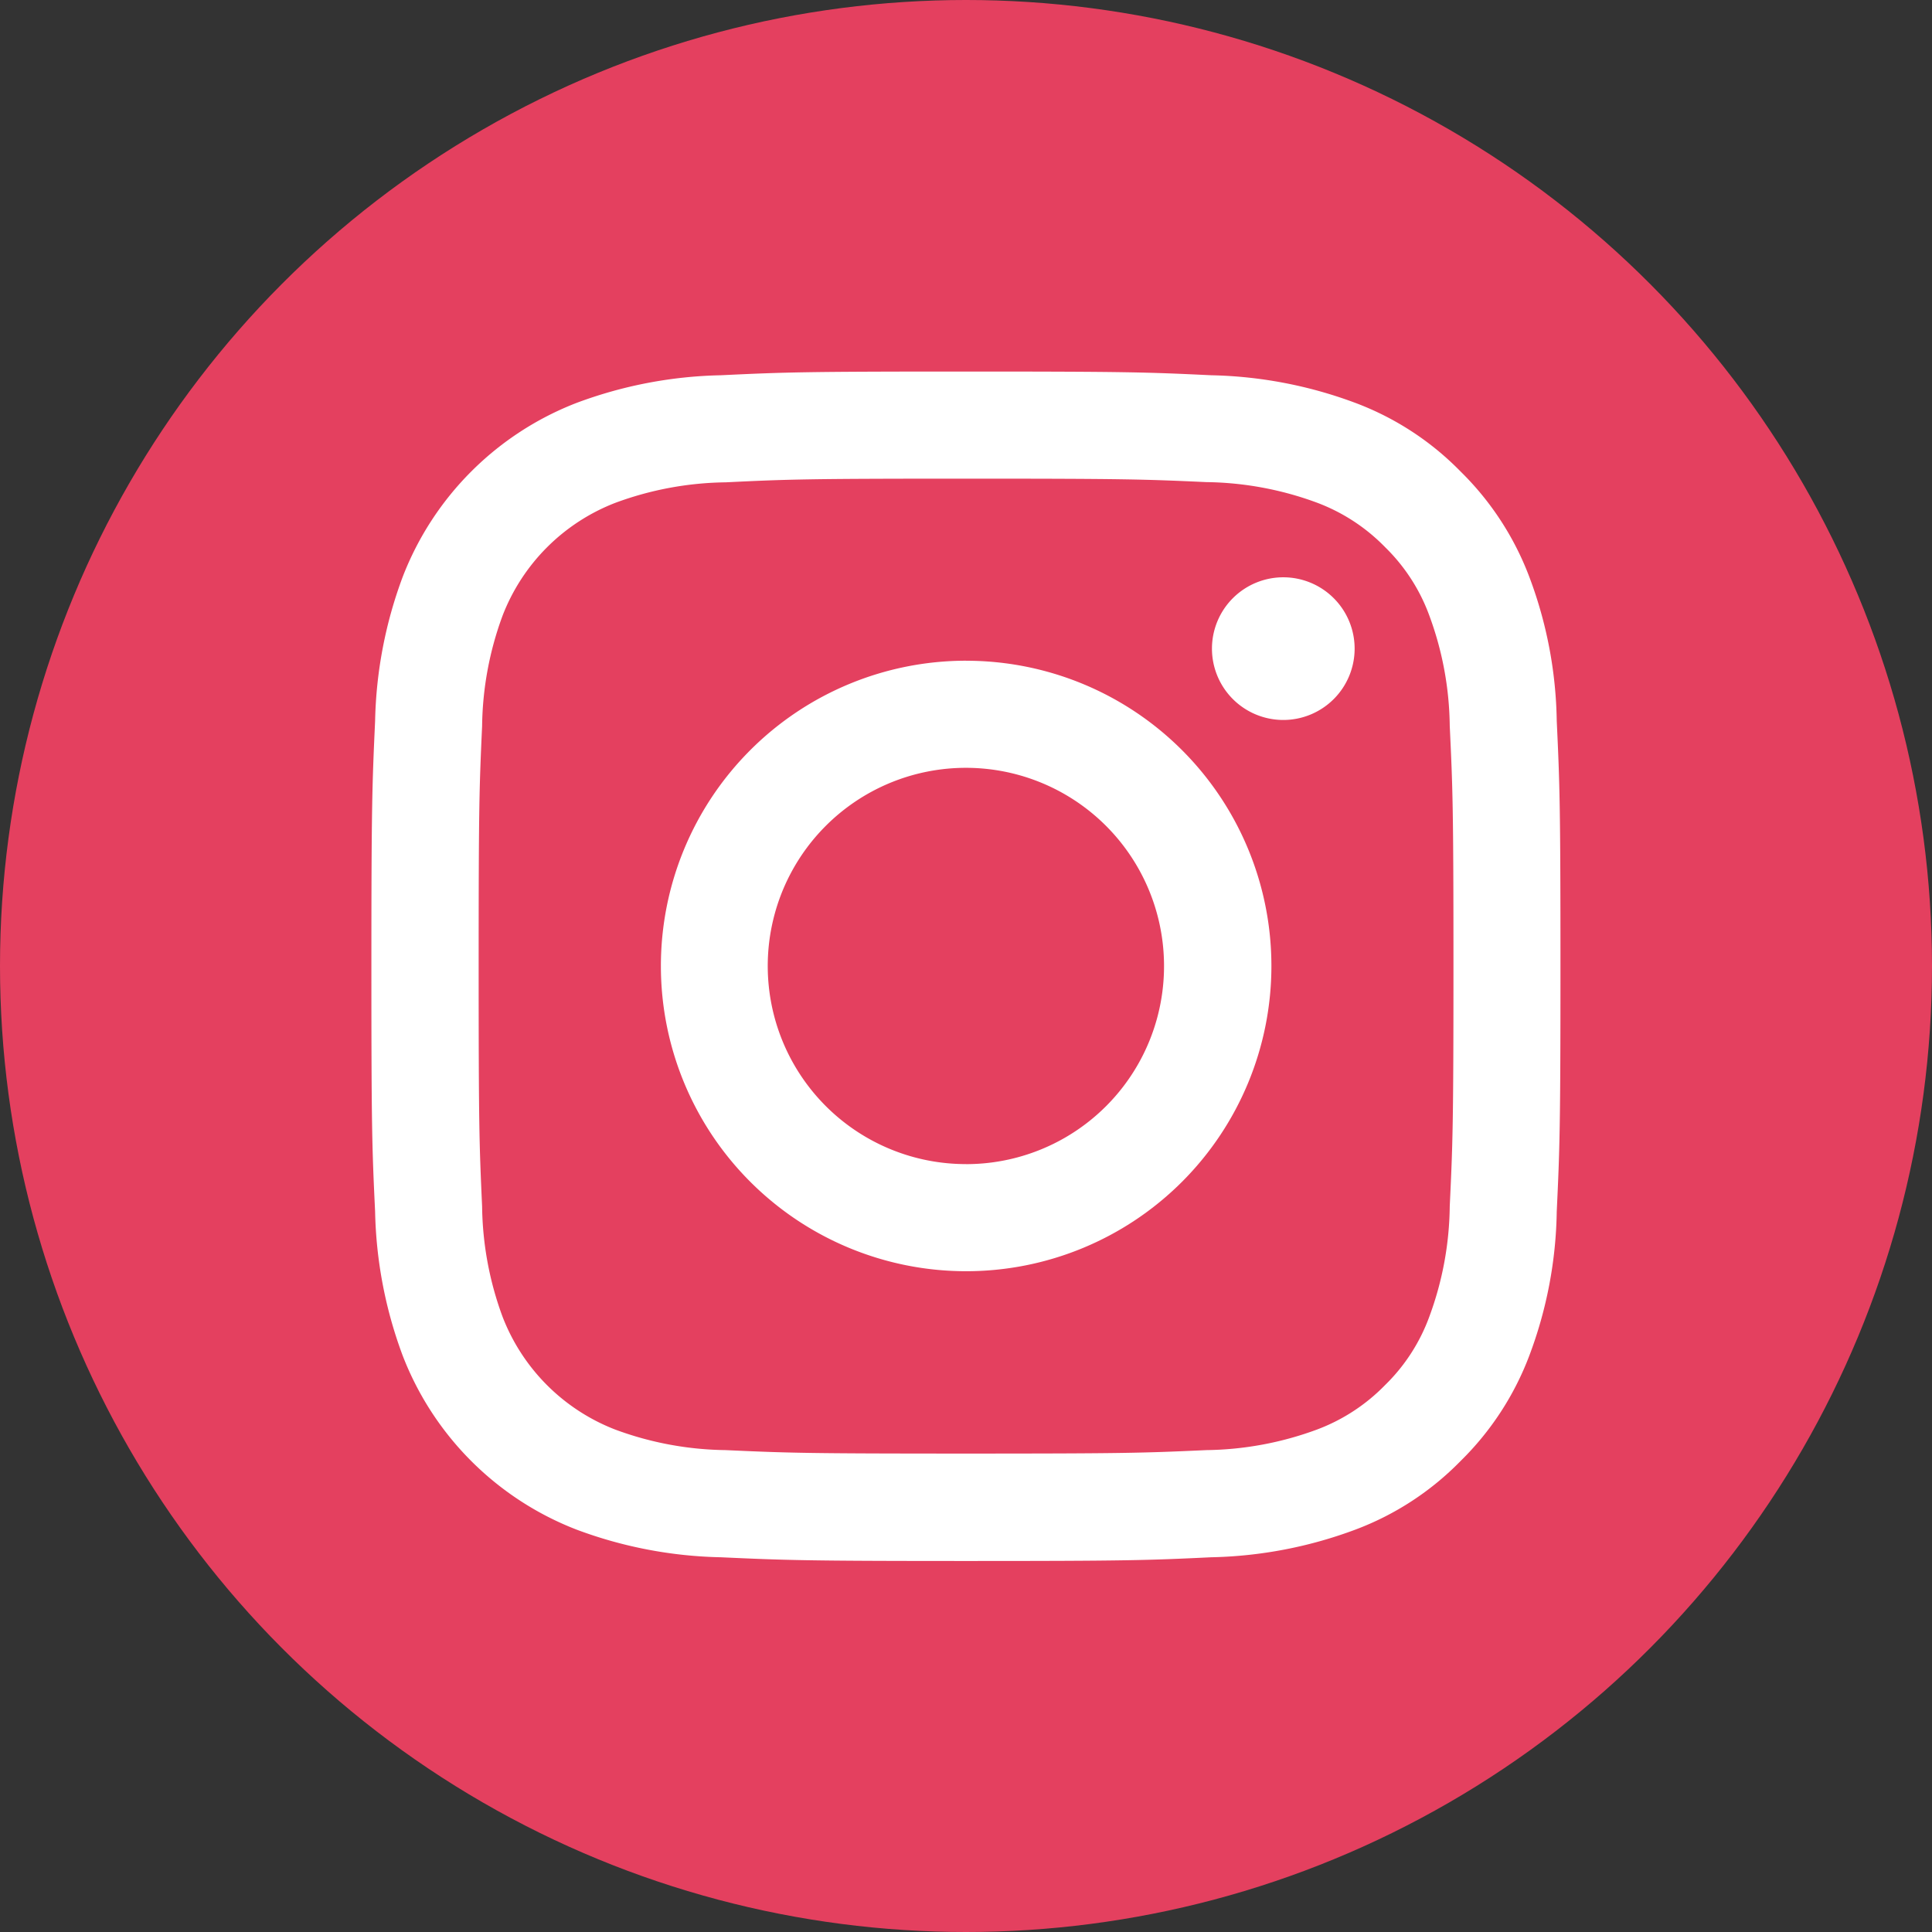 <svg id="инстаграм" xmlns="http://www.w3.org/2000/svg" width="52" height="52" viewBox="0 0 52 52">
  <rect x="0" y="0" width="52" height="52" fill="#333333" stroke="none"/>
  <defs>
    <style>
      .cls-1 {
        fill: #e4405f;
      }

      .cls-2 {
        fill: #fff;
        fill-rule: evenodd;
      }
    </style>
  </defs>
  <circle id="Прямоугольник_1_копия_7" data-name="Прямоугольник 1 копия 7" class="cls-1" cx="26" cy="26" r="26"/>
  <path class="cls-2" d="M1008,302c-4.35,0-4.89.018-6.6,0.1a11.737,11.737,0,0,0-3.881.744,8.176,8.176,0,0,0-4.679,4.679,11.741,11.741,0,0,0-.744,3.884c-0.078,1.707-.1,2.252-0.1,6.6s0.018,4.89.1,6.6a11.741,11.741,0,0,0,.744,3.884,8.176,8.176,0,0,0,4.679,4.679,11.737,11.737,0,0,0,3.881.744c1.71,0.078,2.25.1,6.6,0.1s4.89-.018,6.6-0.1a11.742,11.742,0,0,0,3.88-.744,7.774,7.774,0,0,0,2.83-1.845,7.87,7.87,0,0,0,1.85-2.834,11.452,11.452,0,0,0,.74-3.884c0.08-1.707.1-2.252,0.1-6.6s-0.02-4.89-.1-6.6a11.452,11.452,0,0,0-.74-3.884,7.87,7.87,0,0,0-1.85-2.834,7.774,7.774,0,0,0-2.83-1.845,11.742,11.742,0,0,0-3.88-.744C1012.89,302.018,1012.35,302,1008,302Zm0,2.883c4.27,0,4.78.016,6.47,0.093a8.88,8.88,0,0,1,2.97.551,5.011,5.011,0,0,1,1.84,1.2,4.937,4.937,0,0,1,1.19,1.84,8.807,8.807,0,0,1,.55,2.971c0.08,1.687.1,2.193,0.1,6.465s-0.02,4.778-.1,6.465a8.8,8.8,0,0,1-.55,2.971,4.937,4.937,0,0,1-1.19,1.84,5.011,5.011,0,0,1-1.84,1.2,8.88,8.88,0,0,1-2.97.551c-1.69.077-2.2,0.093-6.47,0.093s-4.78-.016-6.47-0.093a8.838,8.838,0,0,1-2.966-.551,5.3,5.3,0,0,1-3.037-3.037,8.846,8.846,0,0,1-.551-2.971c-0.077-1.687-.093-2.193-0.093-6.465s0.016-4.778.093-6.465a8.852,8.852,0,0,1,.551-2.971,5.3,5.3,0,0,1,3.037-3.037,8.838,8.838,0,0,1,2.966-.551C1003.22,304.9,1003.73,304.883,1008,304.883Zm0,4.9a8.216,8.216,0,1,0,8.22,8.216A8.214,8.214,0,0,0,1008,309.784Zm0,13.549a5.333,5.333,0,1,1,5.33-5.333A5.327,5.327,0,0,1,1008,323.333Zm10.46-13.874a1.92,1.92,0,1,1-1.92-1.92A1.92,1.92,0,0,1,1018.46,309.459Z" transform="translate(-982 -292)"/>
</svg>

